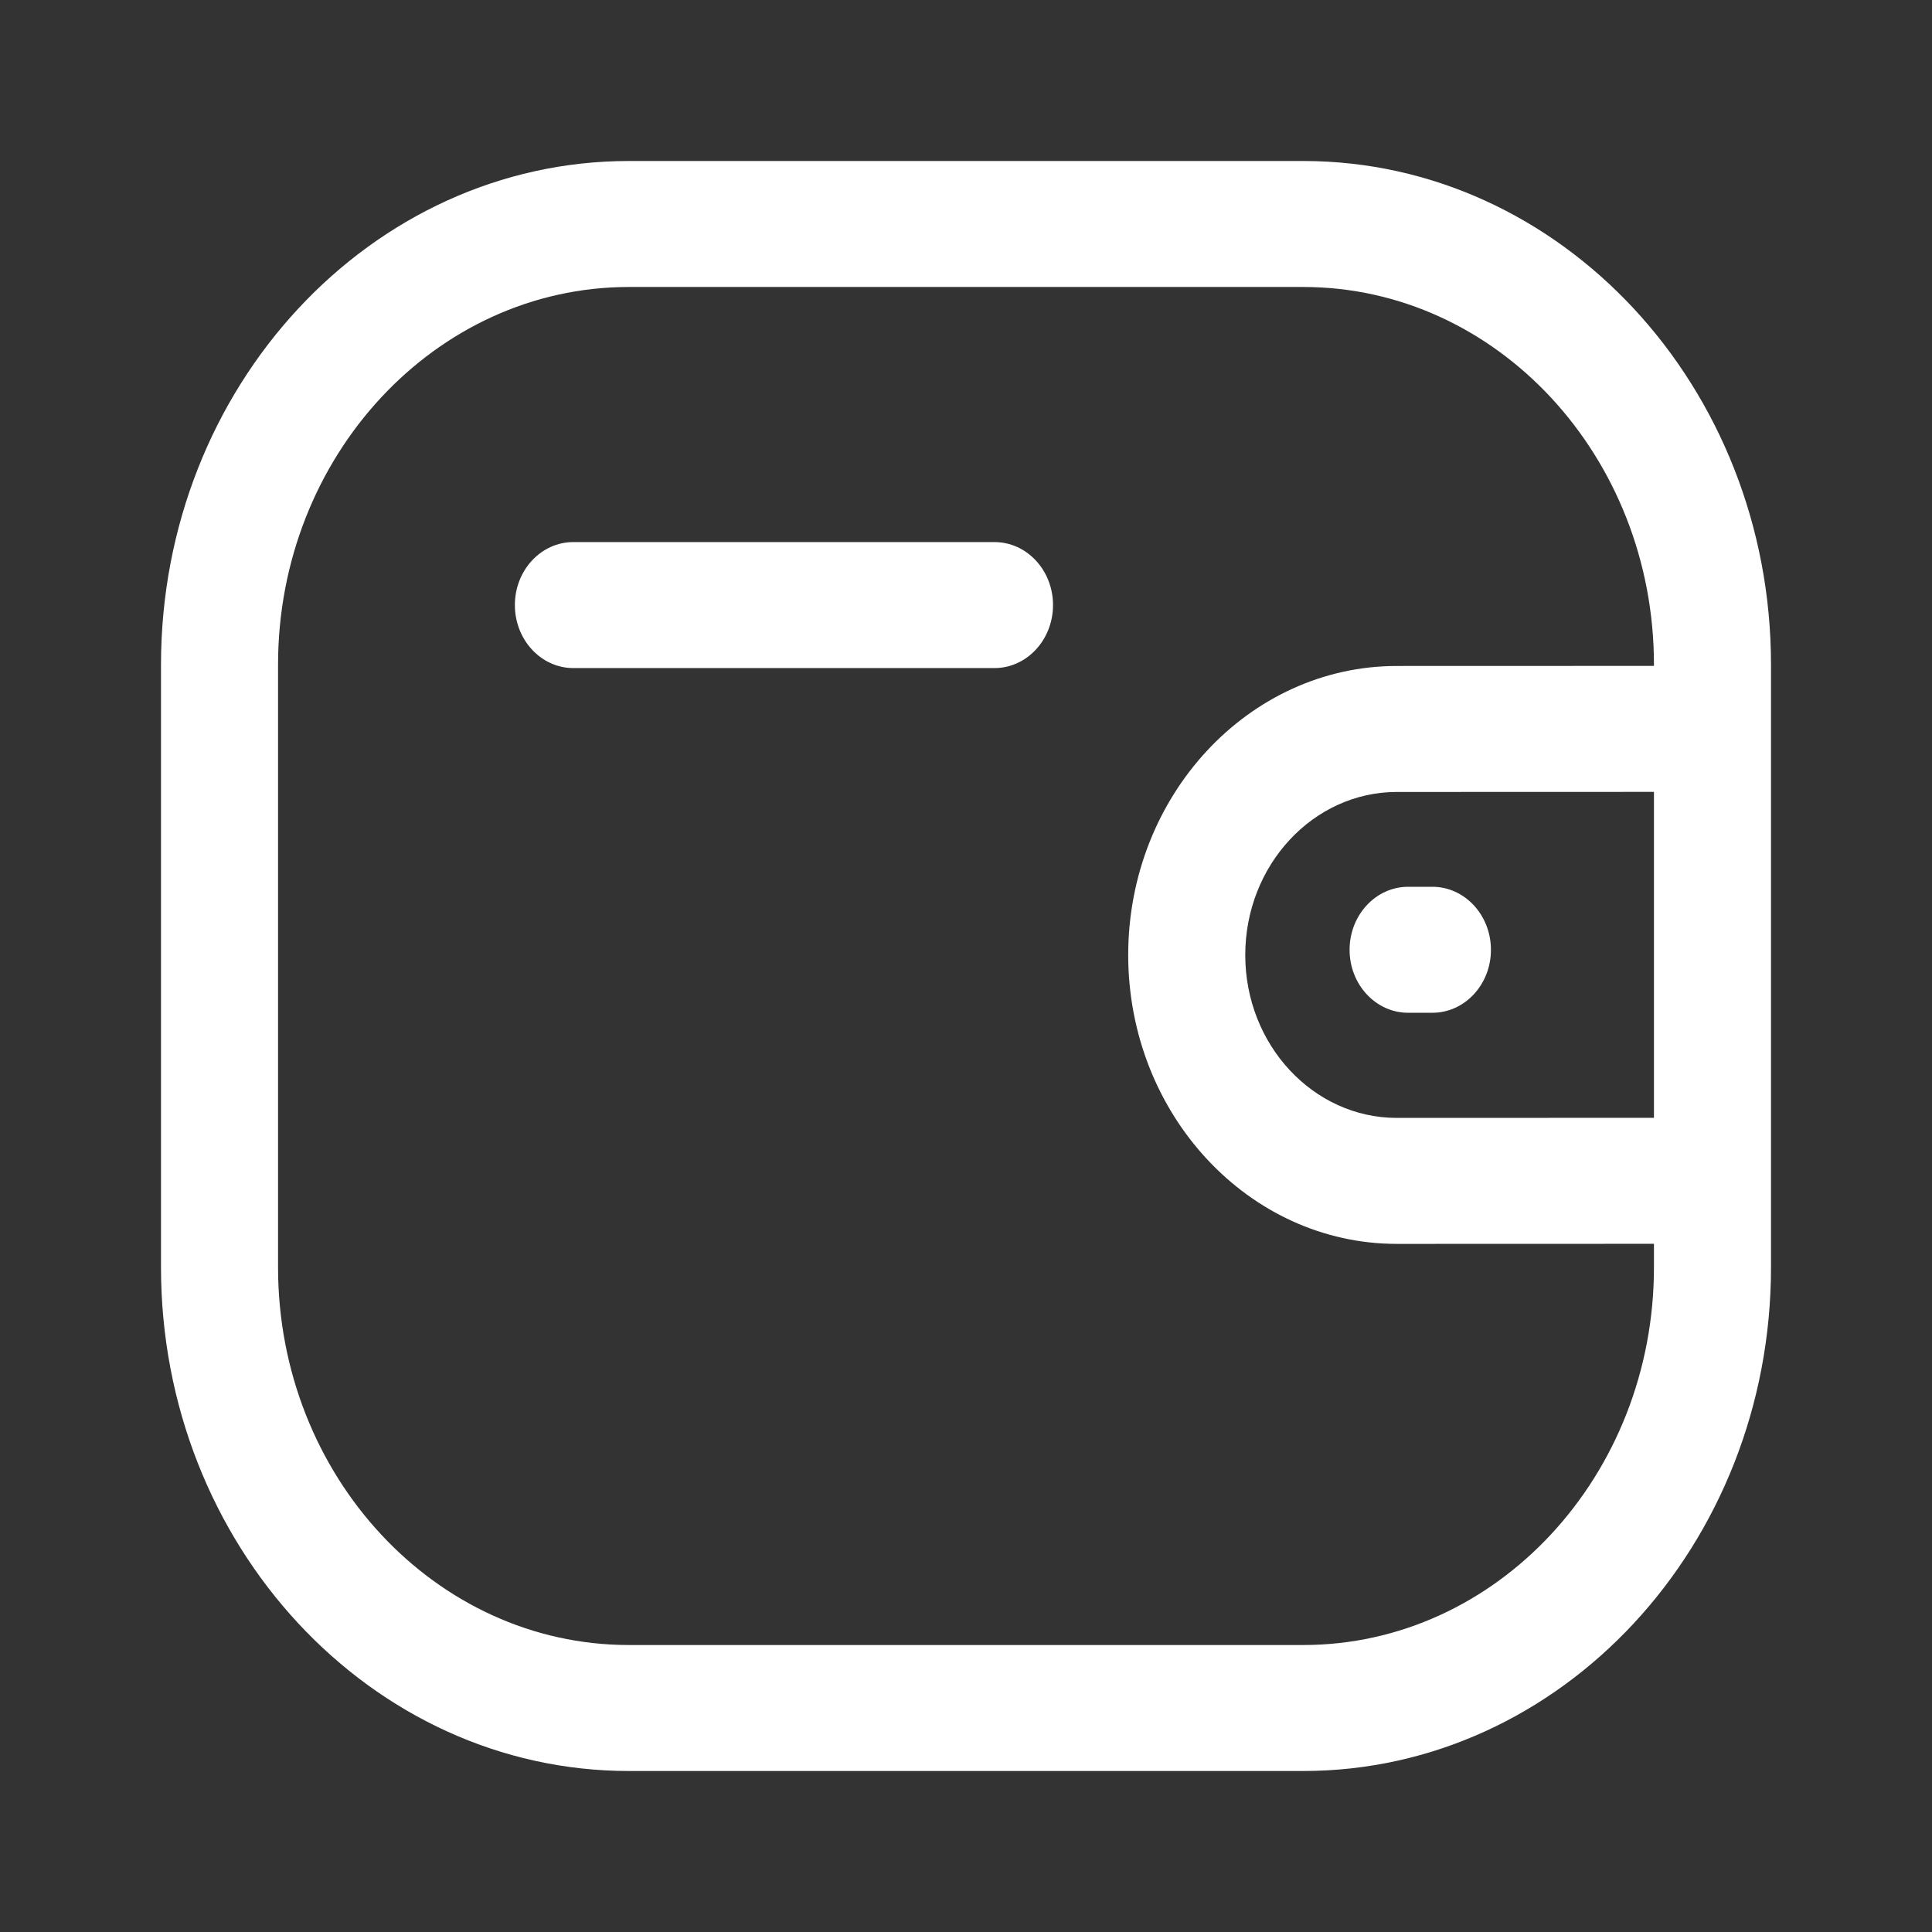 <svg width="24" height="24" viewBox="0 0 24 24" fill="none" xmlns="http://www.w3.org/2000/svg">
<rect x="0" y="0" width="24" height="24" fill="#333333" stroke="none"/>
<path fill-rule="evenodd" clip-rule="evenodd" d="M16.189 2C19.393 2 22 4.806 22 8.257V15.743C22 19.193 19.393 22 16.189 22H7.812C4.608 22 2 19.193 2 15.743V8.257C2 4.806 4.608 2 7.812 2H16.189ZM16.189 3.565H7.812C5.409 3.565 3.454 5.67 3.454 8.257V15.743C3.454 18.33 5.409 20.435 7.812 20.435H16.189C18.592 20.435 20.546 18.33 20.546 15.743V15.451L17.351 15.452C15.512 15.452 14.016 13.842 14.015 11.864C14.015 9.885 15.511 8.274 17.351 8.273L20.546 8.272V8.257C20.546 5.67 18.592 3.565 16.189 3.565ZM20.546 9.837L17.351 9.838C16.313 9.839 15.469 10.747 15.469 11.864C15.469 12.979 16.314 13.887 17.351 13.887L20.546 13.886V9.837ZM17.794 11.016C18.195 11.016 18.521 11.367 18.521 11.799C18.521 12.231 18.195 12.581 17.794 12.581H17.492C17.091 12.581 16.765 12.231 16.765 11.799C16.765 11.367 17.091 11.016 17.492 11.016H17.794ZM12.354 6.734C12.755 6.734 13.081 7.084 13.081 7.516C13.081 7.948 12.755 8.299 12.354 8.299H7.122C6.721 8.299 6.396 7.948 6.396 7.516C6.396 7.084 6.721 6.734 7.122 6.734H12.354Z" fill="white"/>
</svg>
